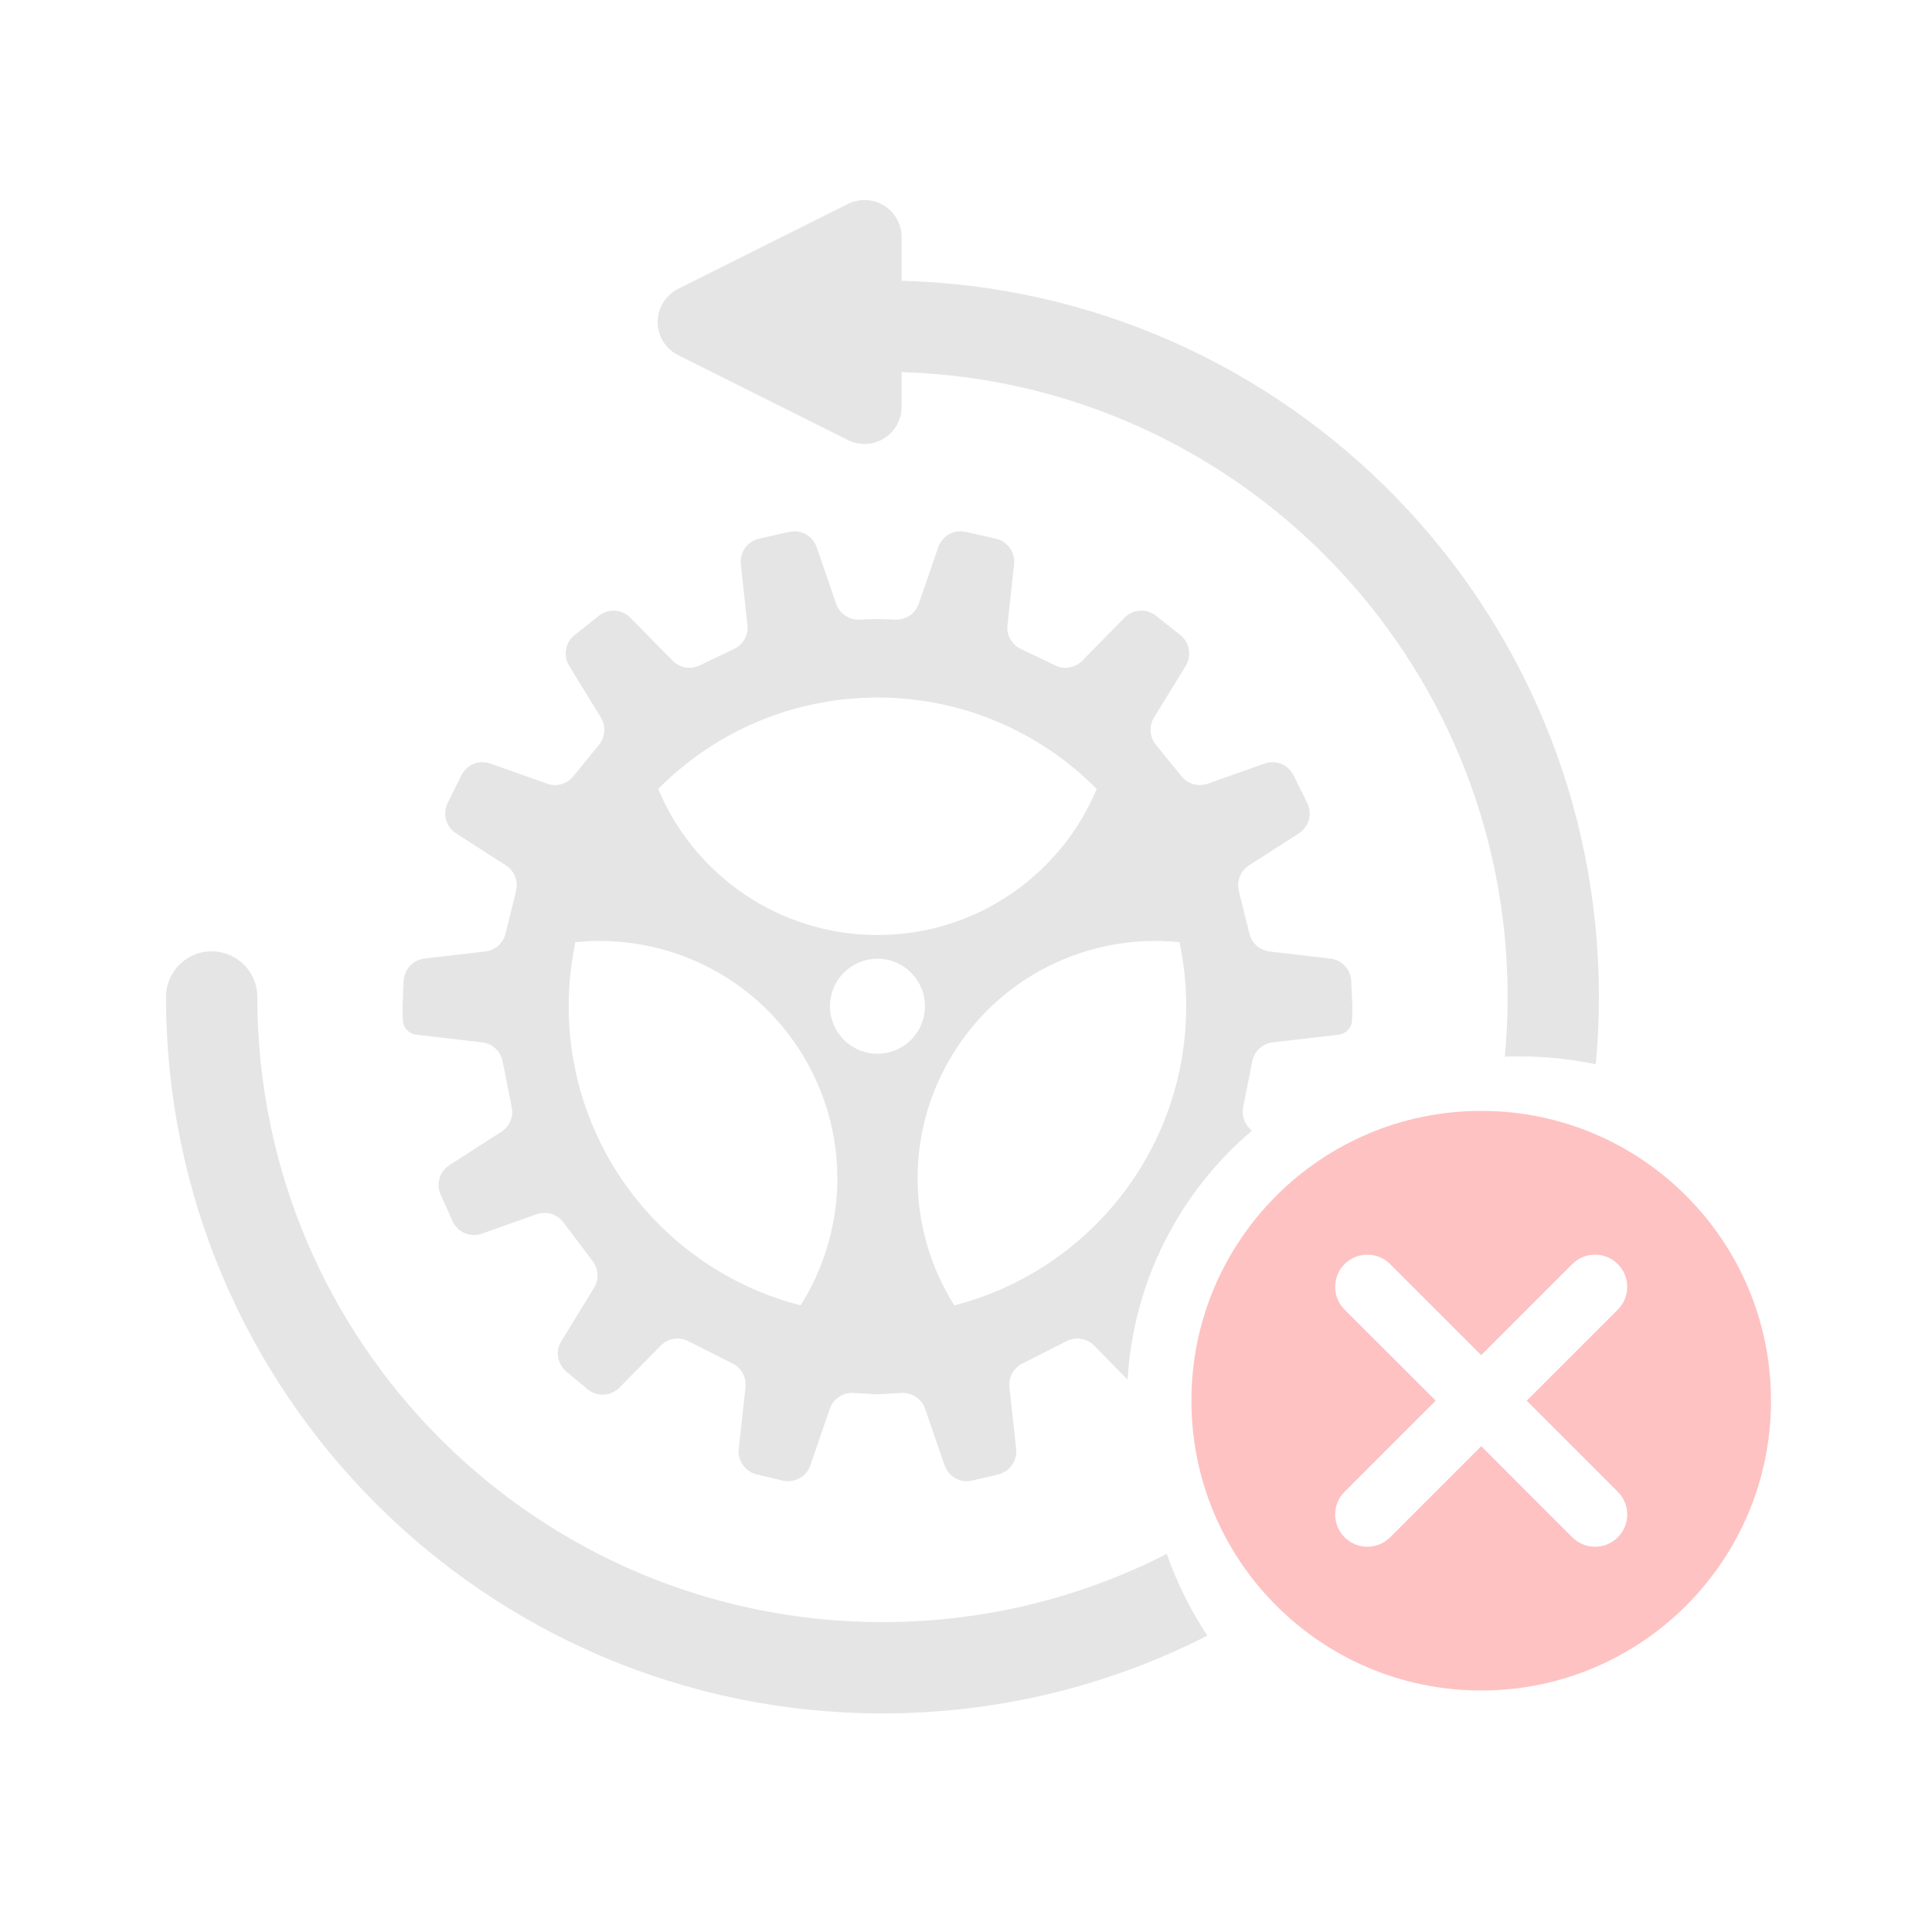 <?xml version="1.0" encoding="UTF-8"?>
<svg width="120px" height="120px" viewBox="0 0 120 120" version="1.1" xmlns="http://www.w3.org/2000/svg" xmlns:xlink="http://www.w3.org/1999/xlink">
    <title>picture/update failure/light</title>
    <g id="picture/update-failure/light" stroke="none" stroke-width="1" fill="none" fill-rule="evenodd">
        <g id="编组" transform="translate(10.312, 12.423)">
            <path d="M81.688,56.577 C91.629,56.577 99.688,64.635 99.688,74.577 C99.688,84.518 91.629,92.577 81.688,92.577 C71.747,92.577 63.688,84.518 63.688,74.577 C63.688,64.635 71.747,56.577 81.688,56.577 Z M76.031,66.091 C75.25,65.31 73.984,65.31 73.203,66.091 C72.422,66.872 72.422,68.139 73.203,68.92 L78.86,74.575 L73.203,80.233 C72.422,81.014 72.422,82.281 73.203,83.062 C73.984,83.843 75.25,83.843 76.031,83.062 L81.688,77.404 L87.345,83.062 C88.126,83.843 89.392,83.843 90.173,83.062 C90.954,82.281 90.954,81.014 90.173,80.233 L84.516,74.575 L90.173,68.92 C90.954,68.139 90.954,66.872 90.173,66.091 C89.392,65.31 88.126,65.31 87.345,66.091 L81.688,71.747 Z" id="形状结合" fill="#FEC2C2" fill-rule="nonzero"></path>
            <path d="M2.835,46.665 C4.401,46.665 5.671,47.934 5.671,49.5 C5.671,70.945 23.055,88.329 44.5,88.329 C50.858,88.329 56.859,86.801 62.156,84.092 C62.79,85.897 63.641,87.601 64.678,89.171 C58.622,92.259 51.764,94 44.5,94 C19.923,94 0,74.077 0,49.5 C0,47.934 1.269,46.665 2.835,46.665 Z M49.675,20.612 L51.542,21.036 C52.268,21.201 52.755,21.884 52.675,22.625 L52.264,26.4 C52.196,27.019 52.527,27.612 53.088,27.881 L55.231,28.908 C55.796,29.178 56.47,29.06 56.91,28.613 L59.534,25.945 C60.059,25.41 60.904,25.358 61.491,25.824 L62.997,27.02 C63.578,27.481 63.723,28.303 63.335,28.935 L61.368,32.14 C61.042,32.671 61.087,33.349 61.48,33.832 L63.077,35.797 C63.469,36.279 64.121,36.461 64.705,36.254 L68.227,35.003 C68.927,34.754 69.702,35.068 70.031,35.734 L70.883,37.453 C71.214,38.122 70.99,38.933 70.362,39.337 L67.264,41.329 C66.736,41.668 66.483,42.306 66.634,42.914 L67.291,45.571 C67.437,46.164 67.937,46.604 68.544,46.675 L72.32,47.115 C73.034,47.198 73.582,47.786 73.615,48.504 L73.686,50.06 C73.688,50.095 73.688,50.13 73.688,50.165 L73.667,50.931 C73.655,51.4 73.3,51.789 72.833,51.843 L68.739,52.32 C68.107,52.394 67.595,52.867 67.47,53.491 L66.902,56.351 C66.792,56.904 67.008,57.467 67.452,57.804 C63.012,61.574 60.089,67.078 59.726,73.269 L57.649,71.157 C57.202,70.702 56.512,70.588 55.942,70.876 L53.182,72.27 C52.637,72.546 52.319,73.131 52.385,73.738 L52.803,77.573 C52.883,78.308 52.403,78.988 51.683,79.158 L50.08,79.538 C49.347,79.711 48.601,79.301 48.356,78.589 L47.147,75.082 C46.934,74.463 46.334,74.06 45.68,74.096 L44.269,74.175 C44.215,74.178 44.161,74.178 44.107,74.175 L42.696,74.096 C42.042,74.06 41.442,74.463 41.229,75.082 L40.02,78.589 C39.775,79.301 39.029,79.711 38.296,79.538 L36.693,79.158 C35.973,78.988 35.493,78.308 35.573,77.573 L35.991,73.738 C36.057,73.131 35.739,72.546 35.194,72.27 L32.434,70.876 C31.864,70.588 31.174,70.702 30.727,71.157 L28.162,73.765 C27.626,74.31 26.762,74.352 26.176,73.862 L24.864,72.766 C24.306,72.299 24.174,71.494 24.555,70.874 L26.584,67.568 C26.9,67.055 26.868,66.401 26.506,65.919 L24.68,63.495 C24.295,62.984 23.622,62.781 23.018,62.996 L19.625,64.201 C18.906,64.457 18.111,64.118 17.798,63.422 L17.058,61.782 C16.76,61.12 16.991,60.339 17.602,59.947 L20.83,57.871 C21.336,57.545 21.592,56.942 21.474,56.351 L20.906,53.491 C20.781,52.867 20.269,52.394 19.637,52.32 L15.543,51.843 C15.076,51.789 14.721,51.4 14.709,50.931 L14.688,50.165 C14.688,50.13 14.688,50.095 14.69,50.06 L14.761,48.504 C14.794,47.786 15.342,47.198 16.056,47.115 L19.832,46.675 C20.439,46.604 20.939,46.164 21.085,45.571 L21.742,42.914 C21.893,42.306 21.64,41.668 21.112,41.329 L18.014,39.337 C17.386,38.933 17.162,38.122 17.493,37.453 L18.345,35.734 C18.674,35.068 19.449,34.754 20.149,35.003 L23.671,36.254 C24.255,36.461 24.907,36.279 25.299,35.797 L26.896,33.832 C27.289,33.349 27.334,32.671 27.008,32.14 L25.041,28.935 C24.653,28.303 24.798,27.481 25.379,27.02 L26.885,25.824 C27.472,25.358 28.317,25.41 28.842,25.945 L31.466,28.613 C31.906,29.06 32.58,29.178 33.145,28.908 L35.288,27.881 C35.849,27.612 36.18,27.019 36.112,26.4 L35.701,22.625 C35.621,21.884 36.108,21.201 36.834,21.036 L38.701,20.612 C39.43,20.447 40.168,20.857 40.411,21.564 L41.623,25.079 C41.837,25.695 42.433,26.096 43.085,26.062 C43.533,26.039 43.901,26.028 44.188,26.028 C44.475,26.028 44.843,26.039 45.291,26.062 C45.943,26.096 46.539,25.695 46.753,25.079 L47.965,21.564 C48.208,20.857 48.946,20.447 49.675,20.612 Z M25.437,46.096 L25.427,46.096 C25.156,47.381 25.013,48.713 25.013,50.079 C25.013,59.021 31.134,66.534 39.415,68.655 C42.244,64.171 42.553,58.308 39.718,53.398 C36.72,48.204 31.04,45.524 25.437,46.096 Z M48.66,53.398 C45.825,58.308 46.134,64.171 48.963,68.656 C57.244,66.534 63.364,59.021 63.364,50.079 C63.364,48.713 63.222,47.381 62.95,46.097 C57.344,45.521 51.66,48.201 48.66,53.398 Z M45.445,1.274 C45.605,1.594 45.688,1.947 45.688,2.305 L45.689,5.016 C69.716,5.646 89,25.321 89,49.5 C89,50.909 88.934,52.304 88.806,53.68 C87.272,53.359 85.683,53.192 84.055,53.192 C83.753,53.192 83.452,53.198 83.153,53.209 C83.27,51.989 83.329,50.751 83.329,49.5 C83.329,28.453 66.584,11.317 45.689,10.688 L45.688,12.849 C45.688,14.121 44.656,15.153 43.384,15.153 C43.026,15.153 42.674,15.069 42.354,14.909 L31.81,9.637 C30.671,9.068 30.21,7.684 30.779,6.546 C31.002,6.1 31.364,5.739 31.81,5.516 L42.354,0.244 C43.492,-0.325 44.876,0.136 45.445,1.274 Z M44.189,47.126 C42.56,47.126 41.239,48.447 41.239,50.077 C41.239,51.706 42.56,53.027 44.189,53.027 C45.818,53.027 47.139,51.706 47.139,50.077 C47.139,48.447 45.818,47.126 44.189,47.126 Z M44.189,30.903 C38.864,30.903 34.046,33.073 30.57,36.58 C32.794,41.908 38.054,45.653 44.189,45.653 C50.324,45.653 55.584,41.908 57.807,36.578 C54.332,33.073 49.514,30.903 44.189,30.903 Z" id="形状结合" fill="#E5E5E5"></path>
        </g>
    </g>
</svg>
